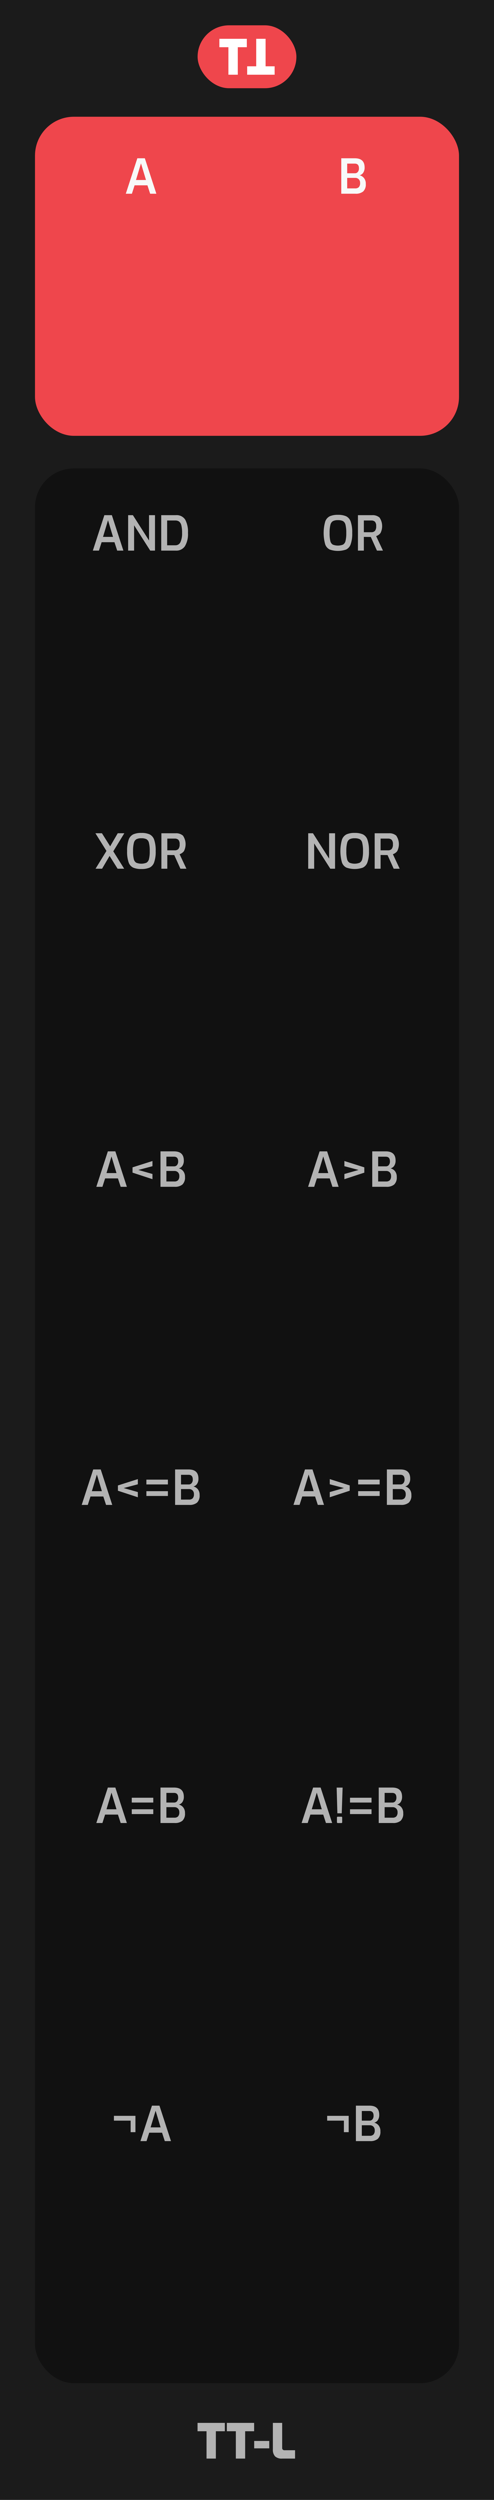 <svg xmlns="http://www.w3.org/2000/svg" width="25.4mm" height="128.499mm" viewBox="0 0 72 364.25"><title>TTL</title><rect width="72" height="364.25" style="fill:#1b1b1b"/><rect x="28.8" y="3.688" width="14.4" height="9.167" rx="4.583" ry="4.583" style="fill:#ef464c"/><path d="M33.291,6.88H31.974V5.655h4V6.88H34.657v4.007H33.291Z" style="fill:#fff"/><path d="M38.709,9.662h1.317v1.225h-4V9.662H37.343V5.655h1.366Z" style="fill:#fff"/><rect x="5.1" y="17.009" width="61.8" height="46.493" rx="5.669" ry="5.669" style="fill:#ef464c"/><path d="M20.016,23.062h1.093l1.68,5.166h-.903l-.398-1.225H19.617l-.393,1.225h-.889Zm1.261,3.164-.729-2.422L19.82,26.227Z" style="fill:#f8f9f9"/><rect x="5.1" y="68.251" width="61.8" height="278.994" rx="5.669" ry="5.669" style="fill:#111111"/><path d="M30.102,354.245h-1.31v-1.218H32.77v1.218H31.461v3.983H30.102Z" style="fill:#b3b3b3"/><path d="M34.373,354.245h-1.31v-1.218h3.976v1.218H35.73v3.983H34.373Z" style="fill:#b3b3b3"/><path d="M37.047,355.66h2.197v1.078H37.047Z" style="fill:#b3b3b3"/><path d="M40.092,357.907a1.409,1.409,0,0,1-.322-1.029v-3.85H41.127v3.619a.322.322,0,0,0,.364.364h1.513v1.218H41.12A1.405,1.405,0,0,1,40.092,357.907Z" style="fill:#b3b3b3"/><path d="M49.74,23.062h1.974q1.428,0,1.428,1.344a1.325,1.325,0,0,1-.199.752.883.883,0,0,1-.528.381,1.184,1.184,0,0,1,.634.402,1.292,1.292,0,0,1,.263.857,1.391,1.391,0,0,1-.379,1.099,1.684,1.684,0,0,1-1.134.329H49.74Zm1.988,2.184a.525.525,0,0,0,.427-.196.8.8,0,0,0,.161-.525q0-.685-.609-.686H50.602v1.407Zm.042,2.205a.713.713,0,0,0,.531-.185.851.851,0,0,0,.183-.613.717.717,0,0,0-.2-.539.7.7,0,0,0-.514-.196H50.602v1.533Z" style="fill:#f8f9f9"/><path d="M15.211,75.062h1.092l1.68,5.166H17.08l-.398-1.225H14.812L14.42,80.228h-.889Zm1.26,3.164-.728-2.422-.728,2.422Z" style="fill:#b3b3b3"/><path d="M18.676,75.062h.693l2.352,3.689V75.062H22.59v5.166h-.693l-2.352-3.689v3.689h-.869Z" style="fill:#b3b3b3"/><path d="M23.499,75.062h2.136a1.47,1.47,0,0,1,1.361.658,3.739,3.739,0,0,1,.402,1.925,3.46,3.46,0,0,1-.441,1.932,1.49,1.49,0,0,1-1.322.651H23.499Zm2.052,4.389a.788.788,0,0,0,.748-.459,3.015,3.015,0,0,0,.238-1.348,4.404,4.404,0,0,0-.105-1.092A.981.981,0,0,0,26.113,76a.911.911,0,0,0-.562-.161H24.36v3.612Z" style="fill:#b3b3b3"/><path d="M48.06,80.071a1.312,1.312,0,0,1-.664-.763A6.162,6.162,0,0,1,47.398,76a1.361,1.361,0,0,1,.669-.78,2.821,2.821,0,0,1,1.183-.206,2.869,2.869,0,0,1,1.193.206,1.343,1.343,0,0,1,.669.777,4.761,4.761,0,0,1,.224,1.663,4.613,4.613,0,0,1-.228,1.648,1.33,1.33,0,0,1-.665.763,3.657,3.657,0,0,1-2.384,0Zm1.929-.717a.824.824,0,0,0,.368-.528,4.54,4.54,0,0,0,.111-1.165,4.65,4.65,0,0,0-.115-1.204.819.819,0,0,0-.367-.532A1.619,1.619,0,0,0,49.25,75.79a1.535,1.535,0,0,0-.721.137.84.84,0,0,0-.371.532,4.49,4.49,0,0,0-.119,1.201,4.651,4.651,0,0,0,.108,1.169.814.814,0,0,0,.36.525,2.025,2.025,0,0,0,1.48,0Z" style="fill:#b3b3b3"/><path d="M52.169,75.062h2.1a1.502,1.502,0,0,1,1.043.347,2.217,2.217,0,0,1,.144,2.257,1.311,1.311,0,0,1-.633.448l.993,2.114H54.94l-.895-1.988q-.428,0-1.015-.014v2.002h-.861Zm1.953,2.485a.691.691,0,0,0,.521-.192.995.995,0,0,0,.185-.69.888.888,0,0,0-.185-.651.731.731,0,0,0-.521-.175H53.03v1.708Z" style="fill:#b3b3b3"/><path d="M16.51,124.042l1.588,2.534h-.959l-1.168-1.862-1.092,1.862h-.953l1.59-2.59-1.61-2.576h.952l1.197,1.904,1.105-1.904h.959Z" style="fill:#b3b3b3"/><path d="M19.414,126.419a1.312,1.312,0,0,1-.664-.763,4.646,4.646,0,0,1-.225-1.648,4.705,4.705,0,0,1,.228-1.659,1.358,1.358,0,0,1,.669-.78,2.818,2.818,0,0,1,1.183-.206,2.869,2.869,0,0,1,1.193.206,1.35,1.35,0,0,1,.669.777,4.785,4.785,0,0,1,.224,1.663,4.613,4.613,0,0,1-.228,1.648,1.333,1.333,0,0,1-.665.763,2.925,2.925,0,0,1-1.193.2A2.935,2.935,0,0,1,19.414,126.419Zm1.929-.717a.824.824,0,0,0,.368-.528,4.54,4.54,0,0,0,.111-1.165,4.694,4.694,0,0,0-.115-1.204.819.819,0,0,0-.367-.532,1.622,1.622,0,0,0-.735-.133,1.537,1.537,0,0,0-.722.137.843.843,0,0,0-.371.532,4.531,4.531,0,0,0-.119,1.201,4.642,4.642,0,0,0,.109,1.169.814.814,0,0,0,.36.525,2.025,2.025,0,0,0,1.48,0Z" style="fill:#b3b3b3"/><path d="M23.523,121.411h2.1a1.502,1.502,0,0,1,1.043.347,2.223,2.223,0,0,1,.144,2.257,1.309,1.309,0,0,1-.634.448l.994,2.114h-.875l-.896-1.988c-.284,0-.623-.005-1.014-.014v2.002h-.861Zm1.953,2.485a.691.691,0,0,0,.521-.192.995.995,0,0,0,.185-.69.888.888,0,0,0-.185-.651.731.731,0,0,0-.521-.175H24.385v1.708Z" style="fill:#b3b3b3"/><path d="M44.921,121.411h.692l2.353,3.689v-3.689h.868v5.166h-.693l-2.352-3.689v3.689h-.868Z" style="fill:#b3b3b3"/><path d="M50.499,126.419a1.312,1.312,0,0,1-.664-.763,6.162,6.162,0,0,1,.003-3.308,1.361,1.361,0,0,1,.669-.78,2.821,2.821,0,0,1,1.183-.206,2.869,2.869,0,0,1,1.193.206,1.343,1.343,0,0,1,.669.777,4.761,4.761,0,0,1,.224,1.663,4.613,4.613,0,0,1-.228,1.648,1.33,1.33,0,0,1-.665.763,3.657,3.657,0,0,1-2.384,0Zm1.929-.717a.824.824,0,0,0,.368-.528,4.54,4.54,0,0,0,.111-1.165,4.65,4.65,0,0,0-.115-1.204.819.819,0,0,0-.367-.532,1.619,1.619,0,0,0-.735-.133,1.535,1.535,0,0,0-.721.137.84.84,0,0,0-.371.532,4.49,4.49,0,0,0-.119,1.201,4.651,4.651,0,0,0,.108,1.169.814.814,0,0,0,.36.525,2.025,2.025,0,0,0,1.48,0Z" style="fill:#b3b3b3"/><path d="M54.608,121.411h2.1a1.502,1.502,0,0,1,1.043.347,2.217,2.217,0,0,1,.144,2.257,1.311,1.311,0,0,1-.633.448l.993,2.114H57.38l-.895-1.988q-.428,0-1.015-.014v2.002h-.861Zm1.953,2.485a.691.691,0,0,0,.521-.192.995.995,0,0,0,.185-.69.888.888,0,0,0-.185-.651.731.731,0,0,0-.521-.175H55.47v1.708Z" style="fill:#b3b3b3"/><path d="M15.719,167.759h1.092l1.68,5.166h-.902L17.189,171.7H15.319l-.392,1.225h-.889Zm1.26,3.164-.729-2.422-.728,2.422Z" style="fill:#b3b3b3"/><path d="M19.316,170.86v-.77l2.905-.924v.756l-2.065.546,2.065.588v.756Z" style="fill:#b3b3b3"/><path d="M23.391,167.759h1.974q1.428,0,1.428,1.344a1.325,1.325,0,0,1-.199.752.886.886,0,0,1-.528.381,1.178,1.178,0,0,1,.633.402,1.287,1.287,0,0,1,.264.857,1.391,1.391,0,0,1-.379,1.099,1.684,1.684,0,0,1-1.134.329H23.391Zm1.988,2.184a.523.523,0,0,0,.426-.196.8.8,0,0,0,.162-.525q0-.685-.609-.686H24.252v1.407Zm.041,2.205a.713.713,0,0,0,.532-.185.851.851,0,0,0,.183-.613.717.717,0,0,0-.2-.539.701.701,0,0,0-.515-.196H24.252v1.533Z" style="fill:#b3b3b3"/><path d="M46.583,167.76h1.092l1.68,5.166h-.902l-.399-1.225H46.184l-.392,1.225h-.889Zm1.26,3.164-.728-2.422-.729,2.422Z" style="fill:#b3b3b3"/><path d="M50.195,171.057l2.064-.588-2.064-.546v-.756l2.904.924v.77l-2.904.952Z" style="fill:#b3b3b3"/><path d="M54.255,167.76h1.974q1.428,0,1.428,1.344a1.325,1.325,0,0,1-.199.752.883.883,0,0,1-.528.381,1.184,1.184,0,0,1,.634.402,1.292,1.292,0,0,1,.263.857,1.391,1.391,0,0,1-.379,1.099,1.684,1.684,0,0,1-1.134.329H54.255Zm1.988,2.184a.525.525,0,0,0,.427-.196.8.8,0,0,0,.161-.525q0-.685-.609-.686H55.116v1.407Zm.042,2.205a.713.713,0,0,0,.531-.185.851.851,0,0,0,.183-.613.717.717,0,0,0-.2-.539.7.7,0,0,0-.514-.196H55.116v1.533Z" style="fill:#b3b3b3"/><path d="M13.587,214.108H14.68l1.68,5.166h-.903l-.399-1.226H13.188l-.392,1.226h-.889Zm1.261,3.164-.729-2.422-.729,2.422Z" style="fill:#b3b3b3"/><path d="M17.186,217.208v-.77l2.904-.924v.756l-2.064.546,2.064.588v.756Z" style="fill:#b3b3b3"/><path d="M21.336,215.591h3.136v.7H21.336Zm0,1.681h3.136v.7H21.336Z" style="fill:#b3b3b3"/><path d="M25.521,214.108h1.975q1.428,0,1.428,1.344a1.325,1.325,0,0,1-.199.753.88.88,0,0,1-.528.381,1.19,1.19,0,0,1,.634.402,1.298,1.298,0,0,1,.262.857,1.393,1.393,0,0,1-.378,1.1,1.684,1.684,0,0,1-1.134.329H25.521Zm1.988,2.184a.526.526,0,0,0,.428-.196.797.797,0,0,0,.16-.524q0-.685-.608-.686H26.383v1.407Zm.043,2.205a.711.711,0,0,0,.531-.185.855.855,0,0,0,.182-.612.722.722,0,0,0-.199-.539.702.702,0,0,0-.514-.196h-1.17v1.533Z" style="fill:#b3b3b3"/><path d="M15.719,260.457h1.092l1.68,5.166h-.902l-.399-1.226H15.319l-.392,1.226h-.889Zm1.26,3.164-.729-2.422-.728,2.422Z" style="fill:#b3b3b3"/><path d="M19.205,261.94H22.34v.7H19.205Zm0,1.681H22.34v.7H19.205Z" style="fill:#b3b3b3"/><path d="M23.391,260.457h1.974q1.428,0,1.428,1.344a1.325,1.325,0,0,1-.199.753.883.883,0,0,1-.528.381,1.181,1.181,0,0,1,.633.402,1.288,1.288,0,0,1,.264.857,1.393,1.393,0,0,1-.379,1.1,1.684,1.684,0,0,1-1.134.329H23.391Zm1.988,2.184a.523.523,0,0,0,.426-.196.798.798,0,0,0,.162-.524q0-.685-.609-.686H24.252V262.64Zm.041,2.205a.711.711,0,0,0,.532-.185.85.85,0,0,0,.183-.612.719.719,0,0,0-.2-.539.701.701,0,0,0-.515-.196H24.252v1.533Z" style="fill:#b3b3b3"/><path d="M45.638,260.457h1.092l1.68,5.166h-.902l-.399-1.225H45.238l-.392,1.225H43.958Zm1.26,3.164-.728-2.422-.729,2.422Z" style="fill:#b3b3b3"/><path d="M49.067,260.463h.868l-.126,3.745h-.637Zm.081,5.132a.116.116,0,0,1-.039-.092v-.665a.118.118,0,0,1,.134-.133h.496a.118.118,0,0,1,.134.133v.665c0,.084-.045.126-.134.126h-.496A.133.133,0,0,1,49.148,265.595Z" style="fill:#b3b3b3"/><path d="M51.014,261.941h3.136v.7H51.014Zm0,1.68h3.136v.7H51.014Z" style="fill:#b3b3b3"/><path d="M55.199,260.457h1.975q1.428,0,1.428,1.345a1.324,1.324,0,0,1-.199.752.889.889,0,0,1-.528.382,1.179,1.179,0,0,1,.633.402,1.291,1.291,0,0,1,.263.857,1.389,1.389,0,0,1-.378,1.099,1.684,1.684,0,0,1-1.134.329H55.199Zm1.988,2.185a.524.524,0,0,0,.427-.196.802.802,0,0,0,.161-.525q0-.685-.608-.685H56.06v1.407Zm.042,2.205a.715.715,0,0,0,.532-.185.857.857,0,0,0,.182-.613.719.719,0,0,0-.199-.538.703.703,0,0,0-.515-.196H56.06v1.533Z" style="fill:#b3b3b3"/><path d="M19.74,308.288v2.381h-.7v-1.681H16.604v-.7Z" style="fill:#b3b3b3"/><path d="M22.148,306.805H23.24l1.68,5.166h-.902l-.399-1.226H21.749l-.392,1.226h-.889Zm1.26,3.164-.729-2.422-.728,2.422Z" style="fill:#b3b3b3"/><path d="M50.821,308.289v2.38h-.699v-1.68H47.685v-.7Z" style="fill:#b3b3b3"/><path d="M51.872,306.805h1.974q1.428,0,1.428,1.345a1.324,1.324,0,0,1-.199.752.886.886,0,0,1-.528.382,1.181,1.181,0,0,1,.634.402,1.291,1.291,0,0,1,.263.857,1.389,1.389,0,0,1-.379,1.099,1.684,1.684,0,0,1-1.134.329H51.872ZM53.86,308.99a.525.525,0,0,0,.427-.196.802.802,0,0,0,.161-.525q0-.685-.609-.685H52.733V308.99Zm.042,2.205a.714.714,0,0,0,.531-.185.853.853,0,0,0,.183-.613.715.715,0,0,0-.2-.538.7.7,0,0,0-.514-.196H52.733v1.533Z" style="fill:#b3b3b3"/><path d="M44.451,214.105h1.093l1.68,5.166H46.32l-.398-1.226H44.053l-.393,1.226h-.889Zm1.261,3.164-.729-2.422-.728,2.422Z" style="fill:#b3b3b3"/><path d="M48.063,217.402l2.065-.588-2.065-.546v-.756l2.905.924v.77l-2.905.952Z" style="fill:#b3b3b3"/><path d="M52.2,215.588h3.136v.7H52.2Zm0,1.681h3.136v.7H52.2Z" style="fill:#b3b3b3"/><path d="M56.387,214.105H58.36q1.428,0,1.428,1.344a1.325,1.325,0,0,1-.199.753.88.88,0,0,1-.528.381,1.187,1.187,0,0,1,.634.402,1.293,1.293,0,0,1,.263.857,1.393,1.393,0,0,1-.379,1.1,1.684,1.684,0,0,1-1.134.329H56.387Zm1.988,2.184a.525.525,0,0,0,.427-.196.797.797,0,0,0,.161-.524q0-.685-.609-.686H57.248v1.407Zm.042,2.205a.711.711,0,0,0,.531-.185.85.85,0,0,0,.183-.612.719.719,0,0,0-.2-.539.7.7,0,0,0-.514-.196H57.248v1.533Z" style="fill:#b3b3b3"/></svg>